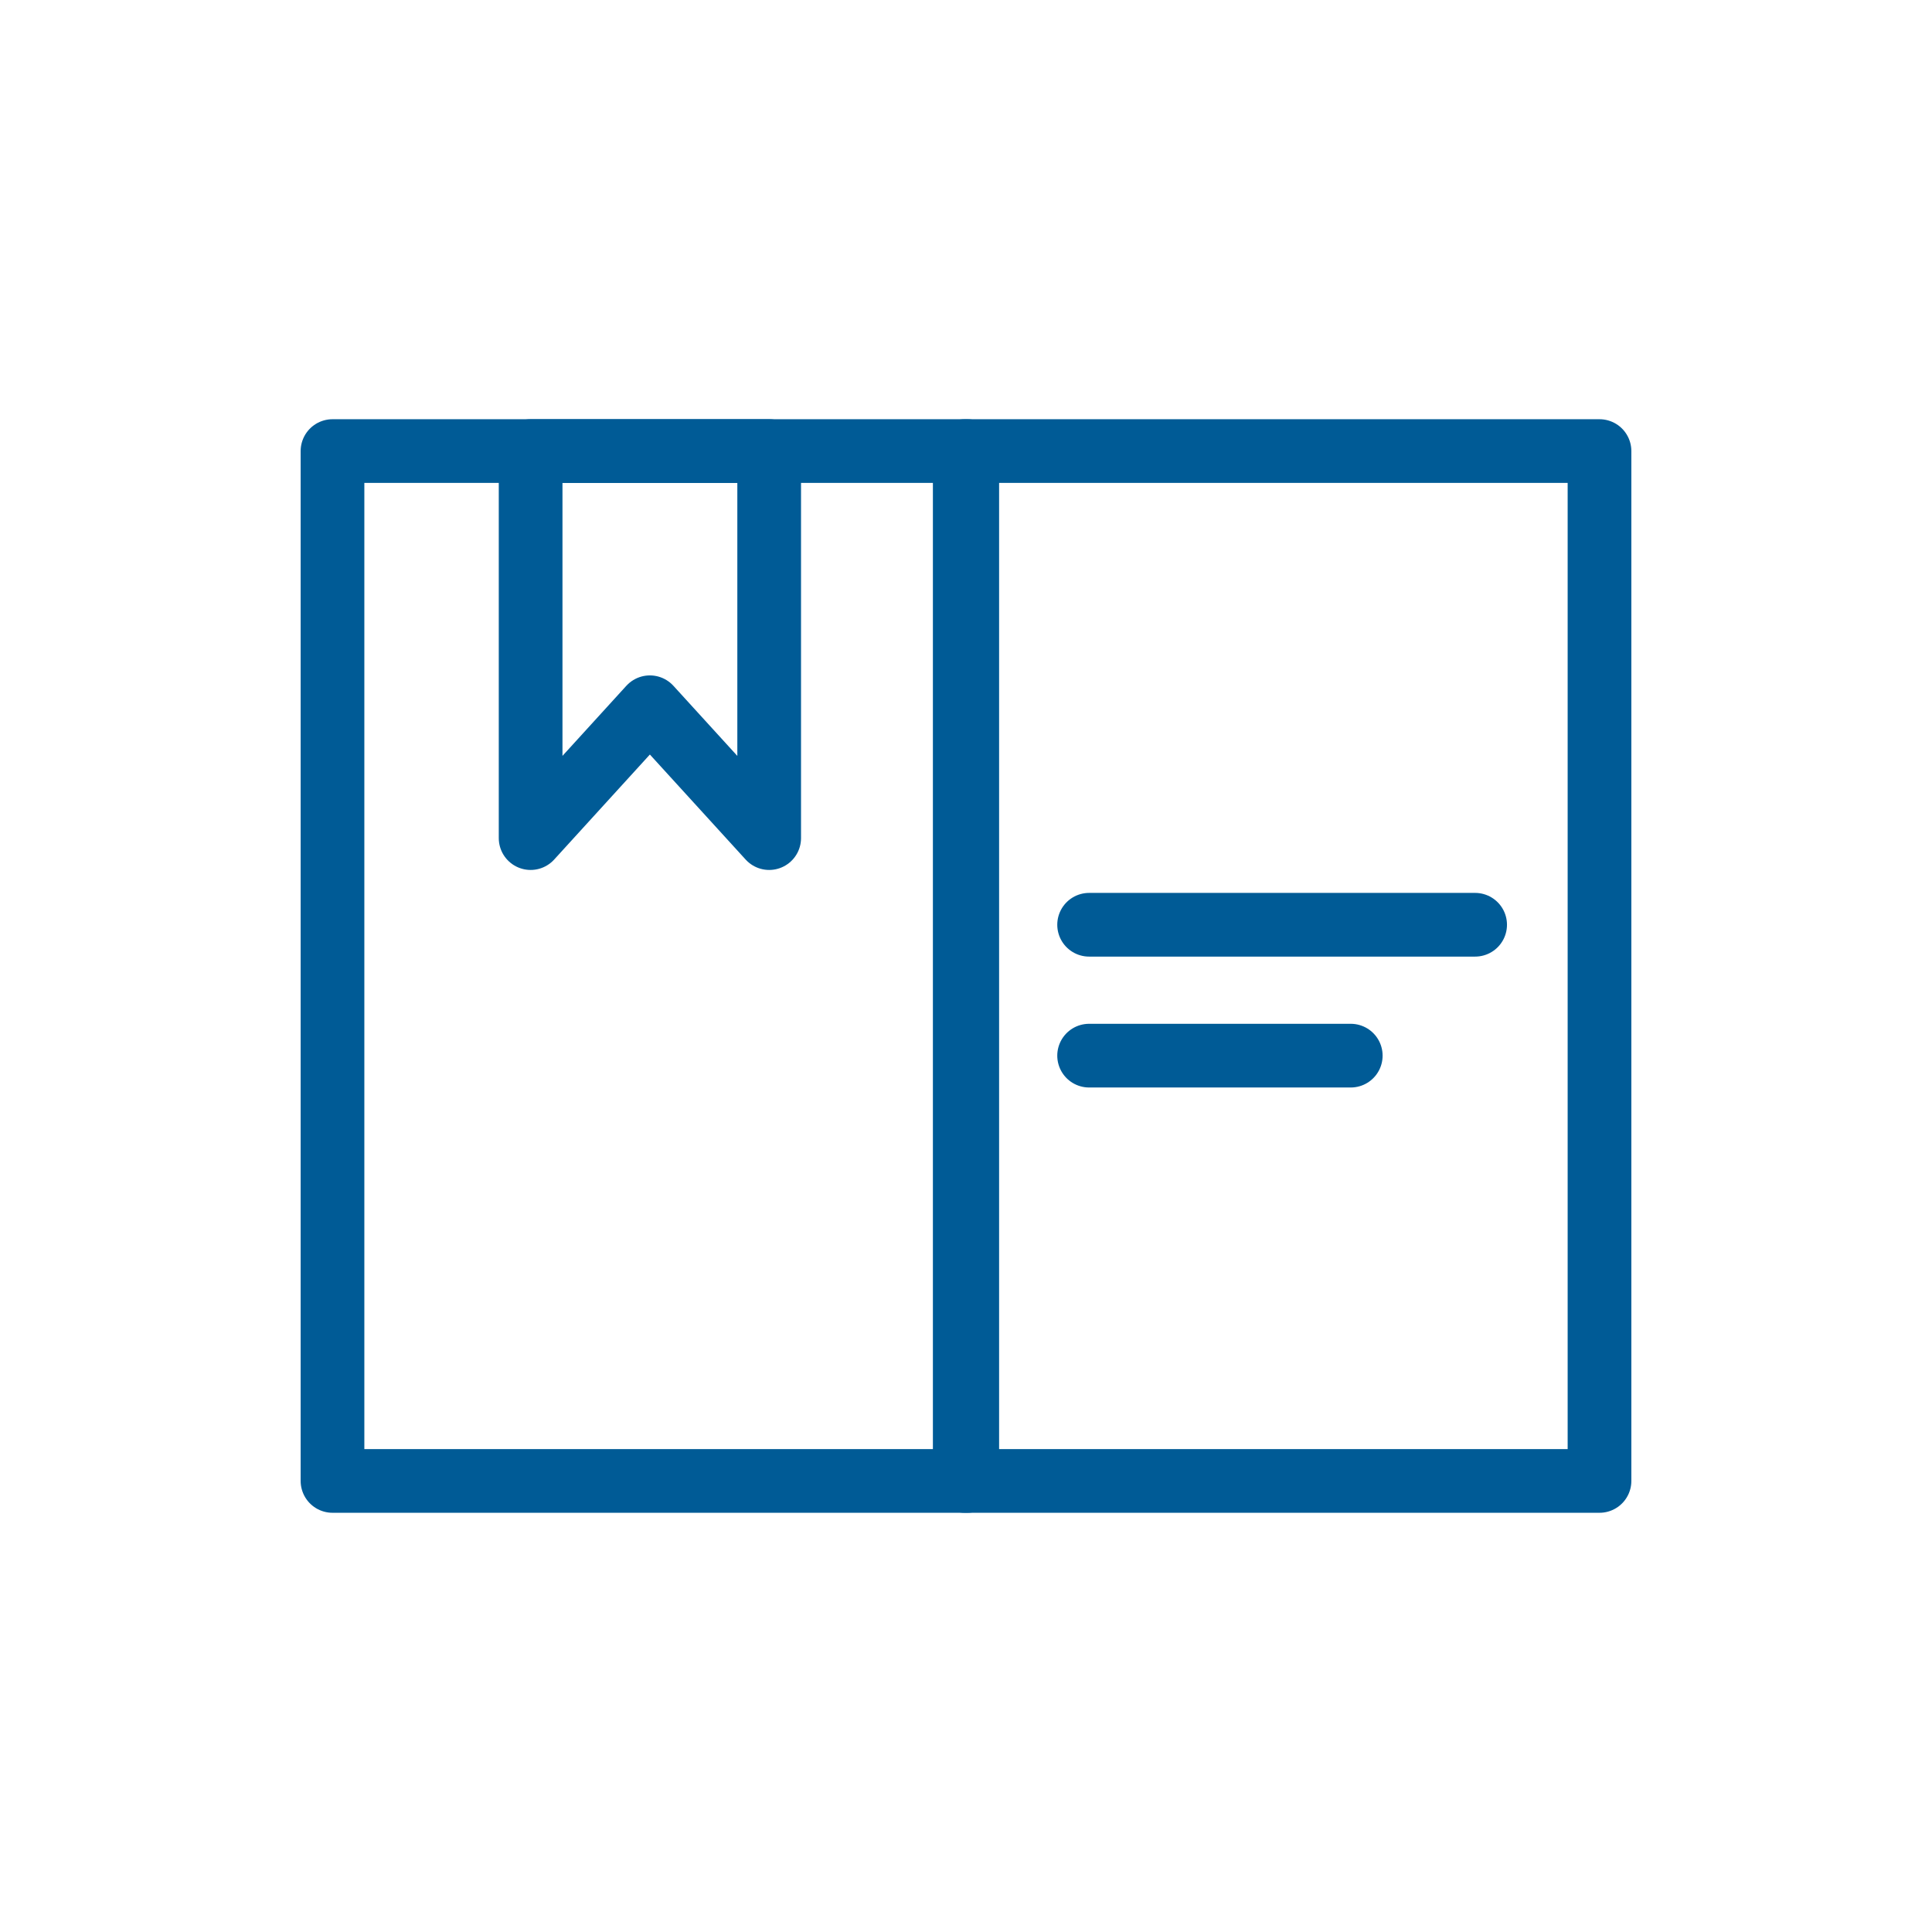 <?xml version="1.0" encoding="utf-8"?>
<!-- Generator: Adobe Illustrator 23.1.1, SVG Export Plug-In . SVG Version: 6.00 Build 0)  -->
<svg version="1.1" id="Layer_1" xmlns="http://www.w3.org/2000/svg" xmlns:xlink="http://www.w3.org/1999/xlink" x="0px" y="0px"
	 viewBox="0 0 400 400" style="enable-background:new 0 0 400 400;" xml:space="preserve">
<style type="text/css">
	.st0{fill:none;stroke:#005b96;stroke-width:13.188;stroke-linecap:round;stroke-linejoin:round;stroke-miterlimit:10;}
</style>
<g>
	<line class="st0" x1="225.49" y1="191.46" x2="305.41" y2="191.46"/>
	<line class="st0" x1="225.49" y1="218.56" x2="279.66" y2="218.56"/>
	<polygon class="st0" points="260.31,93.39 204.43,93.39 199.74,93.39 199.74,306.61 331.16,306.61 331.16,93.39 	"/>
	<polygon class="st0" points="141.38,93.39 68.84,93.39 68.84,306.61 200.26,306.61 200.26,93.39 197.26,93.39 	"/>
	<polygon class="st0" points="134.55,146.43 159.25,173.52 159.25,93.39 109.86,93.39 109.86,173.52 	"/>
</g>
</svg>
